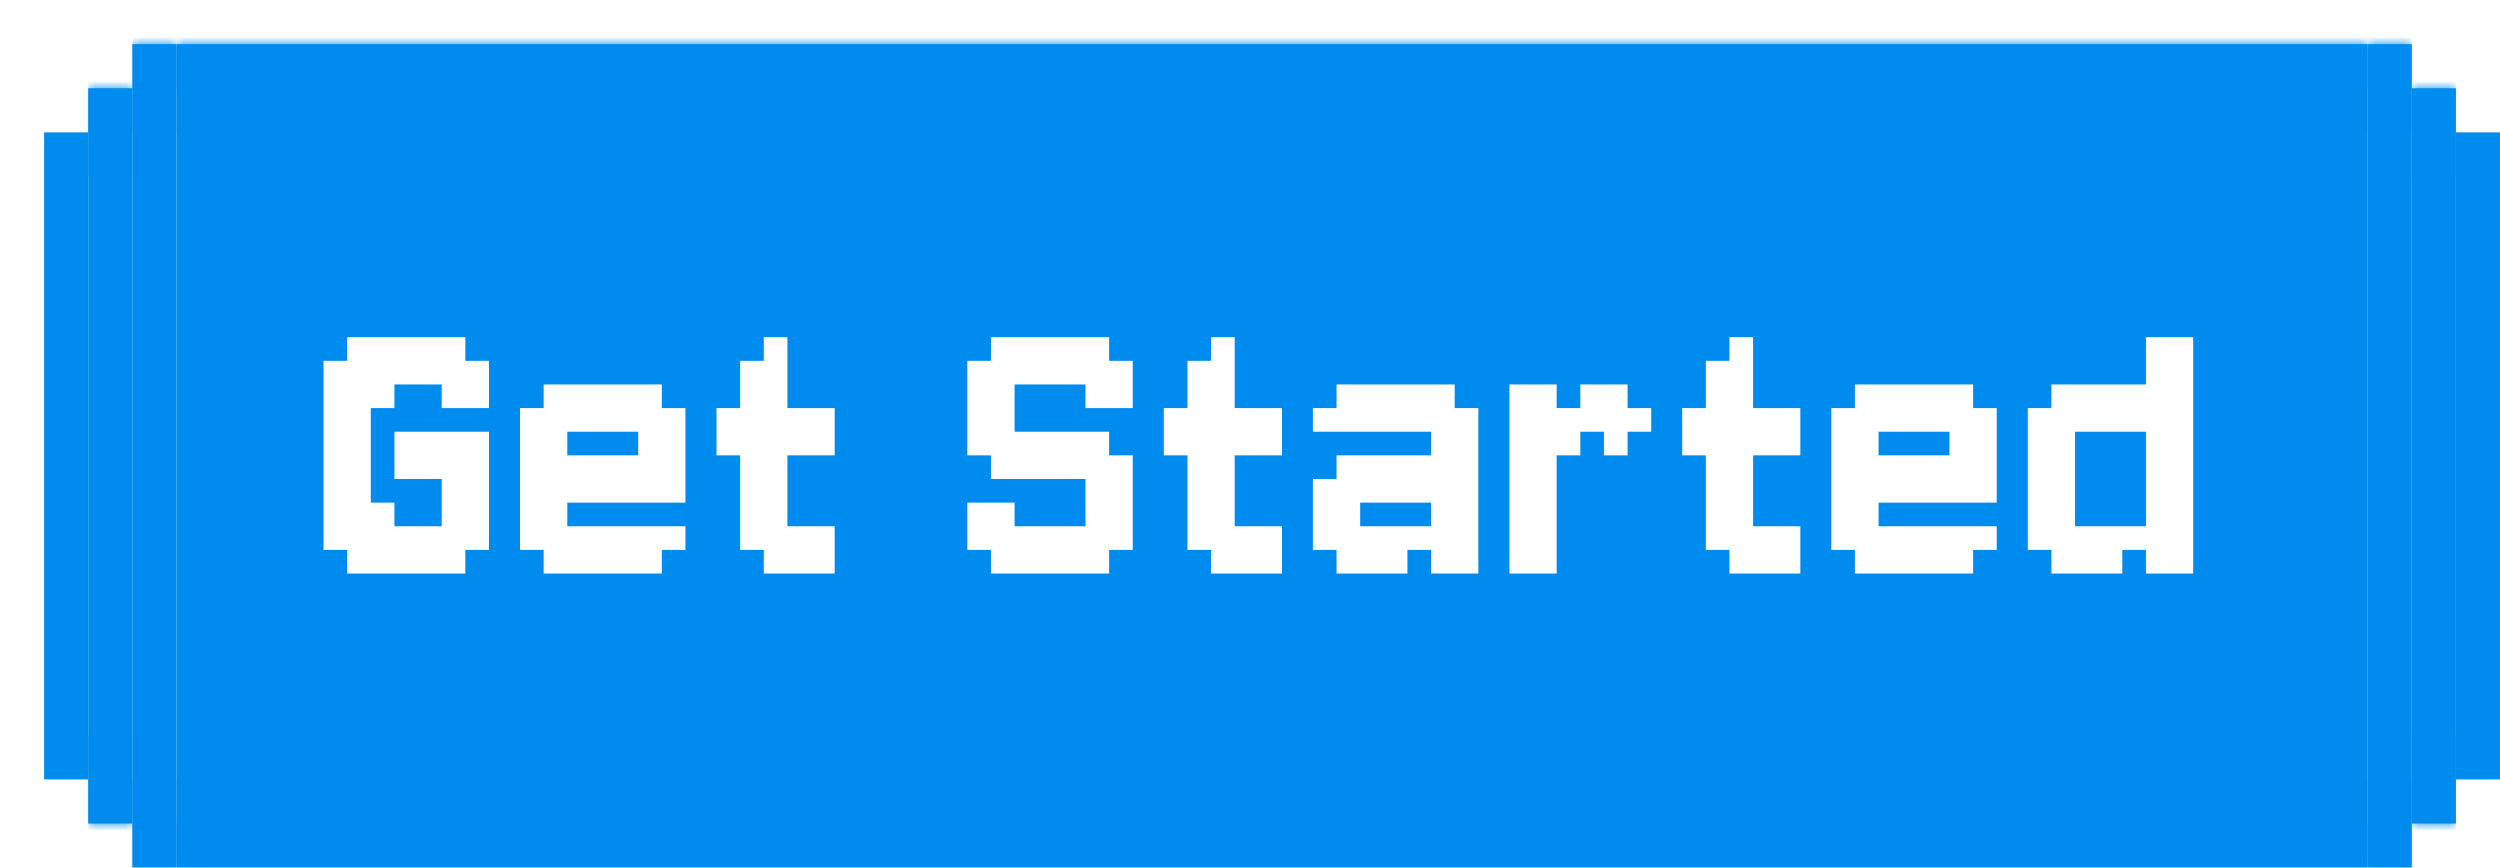 <svg width="170" height="59" viewBox="0 0 170 59" fill="none" xmlns="http://www.w3.org/2000/svg">
<g filter="url(#filter0_d_1590_122406)">
<mask id="path-1-inside-1_1590_122406" fill="white">
<path d="M6 0H9V56H6V0Z"/>
</mask>
<path d="M6 0H9V56H6V0Z" fill="#008BEE"/>
<path d="M6 0V6H9V0V-6H6V0ZM9 56V50H6V56V62H9V56Z" fill="#008BEE" mask="url(#path-1-inside-1_1590_122406)"/>
<mask id="path-3-inside-2_1590_122406" fill="white">
<path d="M3 3H6V53H3V3Z"/>
</mask>
<path d="M3 3H6V53H3V3Z" fill="#008BEE"/>
<path d="M3 3V9H6V3V-3H3V3ZM6 53V47H3V53V59H6V53Z" fill="#008BEE" mask="url(#path-3-inside-2_1590_122406)"/>
<rect x="0.75" y="6.75" width="1.5" height="42.5" fill="#008BEE" stroke="#008BEE" stroke-width="1.5"/>
<mask id="path-6-inside-3_1590_122406" fill="white">
<path d="M9 0H158V56H9V0Z"/>
</mask>
<path d="M9 0H158V56H9V0Z" fill="#008BEE"/>
<path d="M9 0V3H158V0V-3H9V0ZM158 56V53H9V56V59H158V56Z" fill="#008BEE" mask="url(#path-6-inside-3_1590_122406)"/>
<path d="M22.214 19.929H23.821V21.536H22.214V19.929ZM20.607 19.929H22.214V21.536H20.607V19.929ZM20.607 21.536H22.214V23.143H20.607V21.536ZM22.214 21.536H23.821V23.143H22.214V21.536ZM23.821 21.536H25.429V23.143H23.821V21.536ZM23.821 19.929H25.429V21.536H23.821V19.929ZM25.429 19.929H27.036V21.536H25.429V19.929ZM27.036 19.929H28.643V21.536H27.036V19.929ZM27.036 21.536H28.643V23.143H27.036V21.536ZM25.429 21.536H27.036V23.143H25.429V21.536ZM27.036 23.143H28.643V24.75H27.036V23.143ZM28.643 21.536H30.25V23.143H28.643V21.536ZM28.643 23.143H30.25V24.75H28.643V23.143ZM28.643 31.179H30.25V32.786H28.643V31.179ZM28.643 32.786H30.25V34.393H28.643V32.786ZM27.036 32.786H28.643V34.393H27.036V32.786ZM27.036 31.179H28.643V32.786H27.036V31.179ZM25.429 32.786H27.036V34.393H25.429V32.786ZM27.036 34.393H28.643V36H27.036V34.393ZM25.429 34.393H27.036V36H25.429V34.393ZM23.821 34.393H25.429V36H23.821V34.393ZM23.821 32.786H25.429V34.393H23.821V32.786ZM22.214 34.393H23.821V36H22.214V34.393ZM20.607 34.393H22.214V36H20.607V34.393ZM20.607 32.786H22.214V34.393H20.607V32.786ZM22.214 32.786H23.821V34.393H22.214V32.786ZM22.214 31.179H23.821V32.786H22.214V31.179ZM20.607 31.179H22.214V32.786H20.607V31.179ZM19 32.786H20.607V34.393H19V32.786ZM19 31.179H20.607V32.786H19V31.179ZM19 29.571H20.607V31.179H19V29.571ZM19 27.964H20.607V29.571H19V27.964ZM19 26.357H20.607V27.964H19V26.357ZM19 24.75H20.607V26.357H19V24.75ZM19 23.143H20.607V24.75H19V23.143ZM20.607 23.143H22.214V24.75H20.607V23.143ZM19 21.536H20.607V23.143H19V21.536ZM22.214 23.143H23.821V24.75H22.214V23.143ZM20.607 24.75H22.214V26.357H20.607V24.75ZM20.607 26.357H22.214V27.964H20.607V26.357ZM20.607 27.964H22.214V29.571H20.607V27.964ZM20.607 29.571H22.214V31.179H20.607V29.571ZM28.643 29.571H30.25V31.179H28.643V29.571ZM27.036 29.571H28.643V31.179H27.036V29.571ZM27.036 27.964H28.643V29.571H27.036V27.964ZM28.643 27.964H30.25V29.571H28.643V27.964ZM28.643 26.357H30.25V27.964H28.643V26.357ZM27.036 26.357H28.643V27.964H27.036V26.357ZM25.429 26.357H27.036V27.964H25.429V26.357ZM23.821 26.357H25.429V27.964H23.821V26.357ZM23.821 27.964H25.429V29.571H23.821V27.964ZM25.429 27.964H27.036V29.571H25.429V27.964ZM35.576 23.143H37.183V24.75H35.576V23.143ZM33.968 23.143H35.576V24.75H33.968V23.143ZM33.968 24.75H35.576V26.357H33.968V24.75ZM35.576 24.75H37.183V26.357H35.576V24.75ZM37.183 23.143H38.79V24.75H37.183V23.143ZM38.79 23.143H40.397V24.75H38.79V23.143ZM40.397 23.143H42.004V24.75H40.397V23.143ZM40.397 24.75H42.004V26.357H40.397V24.75ZM38.79 24.75H40.397V26.357H38.79V24.75ZM42.004 24.75H43.611V26.357H42.004V24.75ZM42.004 26.357H43.611V27.964H42.004V26.357ZM42.004 32.786H43.611V34.393H42.004V32.786ZM40.397 32.786H42.004V34.393H40.397V32.786ZM40.397 26.357H42.004V27.964H40.397V26.357ZM38.79 32.786H40.397V34.393H38.79V32.786ZM40.397 34.393H42.004V36H40.397V34.393ZM38.79 34.393H40.397V36H38.79V34.393ZM37.183 34.393H38.79V36H37.183V34.393ZM35.576 34.393H37.183V36H35.576V34.393ZM33.968 34.393H35.576V36H33.968V34.393ZM33.968 32.786H35.576V34.393H33.968V32.786ZM35.576 32.786H37.183V34.393H35.576V32.786ZM33.968 31.179H35.576V32.786H33.968V31.179ZM32.361 32.786H33.968V34.393H32.361V32.786ZM32.361 31.179H33.968V32.786H32.361V31.179ZM32.361 29.571H33.968V31.179H32.361V29.571ZM32.361 27.964H33.968V29.571H32.361V27.964ZM32.361 26.357H33.968V27.964H32.361V26.357ZM32.361 24.75H33.968V26.357H32.361V24.75ZM33.968 26.357H35.576V27.964H33.968V26.357ZM33.968 27.964H35.576V29.571H33.968V27.964ZM33.968 29.571H35.576V31.179H33.968V29.571ZM37.183 32.786H38.79V34.393H37.183V32.786ZM37.183 24.75H38.79V26.357H37.183V24.75ZM40.397 27.964H42.004V29.571H40.397V27.964ZM42.004 27.964H43.611V29.571H42.004V27.964ZM35.576 29.571H37.183V31.179H35.576V29.571ZM37.183 29.571H38.79V31.179H37.183V29.571ZM38.79 29.571H40.397V31.179H38.79V29.571ZM40.397 29.571H42.004V31.179H40.397V29.571ZM42.004 29.571H43.611V31.179H42.004V29.571ZM38.79 27.964H40.397V29.571H38.79V27.964ZM37.183 27.964H38.79V29.571H37.183V27.964ZM35.576 27.964H37.183V29.571H35.576V27.964ZM52.151 32.786H53.758V34.393H52.151V32.786ZM52.151 34.393H53.758V36H52.151V34.393ZM50.544 34.393H52.151V36H50.544V34.393ZM50.544 32.786H52.151V34.393H50.544V32.786ZM48.937 34.393H50.544V36H48.937V34.393ZM48.937 32.786H50.544V34.393H48.937V32.786ZM47.33 32.786H48.937V34.393H47.33V32.786ZM47.33 31.179H48.937V32.786H47.33V31.179ZM47.33 29.571H48.937V31.179H47.33V29.571ZM47.33 27.964H48.937V29.571H47.33V27.964ZM47.33 26.357H48.937V27.964H47.33V26.357ZM47.33 24.75H48.937V26.357H47.33V24.75ZM48.937 29.571H50.544V31.179H48.937V29.571ZM48.937 31.179H50.544V32.786H48.937V31.179ZM48.937 27.964H50.544V29.571H48.937V27.964ZM48.937 26.357H50.544V27.964H48.937V26.357ZM48.937 19.929H50.544V21.536H48.937V19.929ZM48.937 21.536H50.544V23.143H48.937V21.536ZM48.937 23.143H50.544V24.75H48.937V23.143ZM48.937 24.75H50.544V26.357H48.937V24.75ZM47.33 23.143H48.937V24.75H47.33V23.143ZM45.723 24.75H47.33V26.357H45.723V24.75ZM50.544 24.75H52.151V26.357H50.544V24.75ZM52.151 24.75H53.758V26.357H52.151V24.75ZM47.33 21.536H48.937V23.143H47.33V21.536ZM45.723 26.357H47.33V27.964H45.723V26.357ZM50.544 26.357H52.151V27.964H50.544V26.357ZM52.151 26.357H53.758V27.964H52.151V26.357ZM72.42 23.143H74.027V24.75H72.42V23.143ZM70.813 23.143H72.42V24.75H70.813V23.143ZM70.813 21.536H72.42V23.143H70.813V21.536ZM72.42 21.536H74.027V23.143H72.42V21.536ZM70.813 19.929H72.42V21.536H70.813V19.929ZM69.206 19.929H70.813V21.536H69.206V19.929ZM69.206 21.536H70.813V23.143H69.206V21.536ZM67.599 21.536H69.206V23.143H67.599V21.536ZM65.992 21.536H67.599V23.143H65.992V21.536ZM65.992 19.929H67.599V21.536H65.992V19.929ZM64.385 19.929H65.992V21.536H64.385V19.929ZM67.599 19.929H69.206V21.536H67.599V19.929ZM64.385 21.536H65.992V23.143H64.385V21.536ZM62.777 21.536H64.385V23.143H62.777V21.536ZM62.777 23.143H64.385V24.75H62.777V23.143ZM64.385 23.143H65.992V24.75H64.385V23.143ZM64.385 24.75H65.992V26.357H64.385V24.75ZM64.385 26.357H65.992V27.964H64.385V26.357ZM62.777 26.357H64.385V27.964H62.777V26.357ZM62.777 24.75H64.385V26.357H62.777V24.75ZM64.385 27.964H65.992V29.571H64.385V27.964ZM65.992 27.964H67.599V29.571H65.992V27.964ZM65.992 26.357H67.599V27.964H65.992V26.357ZM67.599 26.357H69.206V27.964H67.599V26.357ZM69.206 26.357H70.813V27.964H69.206V26.357ZM70.813 26.357H72.42V27.964H70.813V26.357ZM70.813 27.964H72.42V29.571H70.813V27.964ZM69.206 27.964H70.813V29.571H69.206V27.964ZM67.599 27.964H69.206V29.571H67.599V27.964ZM72.42 27.964H74.027V29.571H72.42V27.964ZM72.42 29.571H74.027V31.179H72.42V29.571ZM70.813 29.571H72.42V31.179H70.813V29.571ZM69.206 32.786H70.813V34.393H69.206V32.786ZM70.813 32.786H72.42V34.393H70.813V32.786ZM70.813 31.179H72.42V32.786H70.813V31.179ZM72.42 31.179H74.027V32.786H72.42V31.179ZM72.42 32.786H74.027V34.393H72.42V32.786ZM70.813 34.393H72.42V36H70.813V34.393ZM69.206 34.393H70.813V36H69.206V34.393ZM67.599 34.393H69.206V36H67.599V34.393ZM65.992 34.393H67.599V36H65.992V34.393ZM64.385 34.393H65.992V36H64.385V34.393ZM64.385 32.786H65.992V34.393H64.385V32.786ZM65.992 32.786H67.599V34.393H65.992V32.786ZM67.599 32.786H69.206V34.393H67.599V32.786ZM62.777 32.786H64.385V34.393H62.777V32.786ZM62.777 31.179H64.385V32.786H62.777V31.179ZM64.385 31.179H65.992V32.786H64.385V31.179ZM82.567 32.786H84.174V34.393H82.567V32.786ZM82.567 34.393H84.174V36H82.567V34.393ZM80.96 34.393H82.567V36H80.96V34.393ZM80.96 32.786H82.567V34.393H80.96V32.786ZM79.353 34.393H80.96V36H79.353V34.393ZM79.353 32.786H80.96V34.393H79.353V32.786ZM77.746 32.786H79.353V34.393H77.746V32.786ZM77.746 31.179H79.353V32.786H77.746V31.179ZM77.746 29.571H79.353V31.179H77.746V29.571ZM77.746 27.964H79.353V29.571H77.746V27.964ZM77.746 26.357H79.353V27.964H77.746V26.357ZM77.746 24.75H79.353V26.357H77.746V24.75ZM79.353 29.571H80.96V31.179H79.353V29.571ZM79.353 31.179H80.96V32.786H79.353V31.179ZM79.353 27.964H80.96V29.571H79.353V27.964ZM79.353 26.357H80.96V27.964H79.353V26.357ZM79.353 19.929H80.96V21.536H79.353V19.929ZM79.353 21.536H80.96V23.143H79.353V21.536ZM79.353 23.143H80.96V24.75H79.353V23.143ZM79.353 24.75H80.96V26.357H79.353V24.75ZM77.746 23.143H79.353V24.75H77.746V23.143ZM76.139 24.75H77.746V26.357H76.139V24.75ZM80.96 24.75H82.567V26.357H80.96V24.75ZM82.567 24.75H84.174V26.357H82.567V24.75ZM77.746 21.536H79.353V23.143H77.746V21.536ZM76.139 26.357H77.746V27.964H76.139V26.357ZM80.96 26.357H82.567V27.964H80.96V26.357ZM82.567 26.357H84.174V27.964H82.567V26.357ZM95.92 36H94.313V34.393H95.92V36ZM95.92 34.393H94.313V32.786H95.92V34.393ZM94.313 34.393H92.706V32.786H94.313V34.393ZM92.706 36H91.099V34.393H92.706V36ZM91.099 36H89.492V34.393H91.099V36ZM89.492 36H87.885V34.393H89.492V36ZM89.492 34.393H87.885V32.786H89.492V34.393ZM91.099 34.393H89.492V32.786H91.099V34.393ZM87.885 34.393H86.277V32.786H87.885V34.393ZM87.885 32.786H86.277V31.179H87.885V32.786ZM87.885 26.357H86.277V24.75H87.885V26.357ZM89.492 26.357H87.885V24.75H89.492V26.357ZM89.492 32.786H87.885V31.179H89.492V32.786ZM91.099 26.357H89.492V24.75H91.099V26.357ZM89.492 24.75H87.885V23.143H89.492V24.75ZM91.099 24.75H89.492V23.143H91.099V24.75ZM92.706 24.75H91.099V23.143H92.706V24.75ZM94.313 24.75H92.706V23.143H94.313V24.75ZM95.92 24.75H94.313V23.143H95.92V24.75ZM95.92 26.357H94.313V24.75H95.92V26.357ZM94.313 26.357H92.706V24.75H94.313V26.357ZM95.92 27.964H94.313V26.357H95.92V27.964ZM97.527 26.357H95.92V24.75H97.527V26.357ZM97.527 27.964H95.92V26.357H97.527V27.964ZM97.527 29.571H95.92V27.964H97.527V29.571ZM97.527 31.179H95.92V29.571H97.527V31.179ZM97.527 32.786H95.92V31.179H97.527V32.786ZM97.527 34.393H95.92V32.786H97.527V34.393ZM95.92 32.786H94.313V31.179H95.92V32.786ZM95.92 31.179H94.313V29.571H95.92V31.179ZM95.92 29.571H94.313V27.964H95.92V29.571ZM92.706 26.357H91.099V24.75H92.706V26.357ZM92.706 34.393H91.099V32.786H92.706V34.393ZM95.92 34.393H97.527V36H95.92V34.393ZM92.706 27.964H94.313V29.571H92.706V27.964ZM91.099 27.964H92.706V29.571H91.099V27.964ZM89.492 27.964H91.099V29.571H89.492V27.964ZM87.885 27.964H89.492V29.571H87.885V27.964ZM86.277 29.571H87.885V31.179H86.277V29.571ZM87.885 29.571H89.492V31.179H87.885V29.571ZM92.706 29.571H94.313V31.179H92.706V29.571ZM91.099 29.571H92.706V31.179H91.099V29.571ZM89.492 29.571H91.099V31.179H89.492V29.571ZM99.639 24.75H101.246V26.357H99.639V24.75ZM99.639 23.143H101.246V24.75H99.639V23.143ZM101.246 23.143H102.853V24.75H101.246V23.143ZM101.246 24.75H102.853V26.357H101.246V24.75ZM101.246 26.357H102.853V27.964H101.246V26.357ZM101.246 27.964H102.853V29.571H101.246V27.964ZM101.246 29.571H102.853V31.179H101.246V29.571ZM99.639 29.571H101.246V31.179H99.639V29.571ZM99.639 27.964H101.246V29.571H99.639V27.964ZM99.639 26.357H101.246V27.964H99.639V26.357ZM99.639 31.179H101.246V32.786H99.639V31.179ZM101.246 31.179H102.853V32.786H101.246V31.179ZM101.246 32.786H102.853V34.393H101.246V32.786ZM101.246 34.393H102.853V36H101.246V34.393ZM99.639 34.393H101.246V36H99.639V34.393ZM99.639 32.786H101.246V34.393H99.639V32.786ZM102.853 24.75H104.46V26.357H102.853V24.75ZM104.46 24.75H106.067V26.357H104.46V24.75ZM106.067 24.75H107.674V26.357H106.067V24.75ZM106.067 23.143H107.674V24.75H106.067V23.143ZM104.46 23.143H106.067V24.75H104.46V23.143ZM102.853 26.357H104.46V27.964H102.853V26.357ZM107.674 24.75H109.282V26.357H107.674V24.75ZM106.067 26.357H107.674V27.964H106.067V26.357ZM117.817 32.786H119.424V34.393H117.817V32.786ZM117.817 34.393H119.424V36H117.817V34.393ZM116.21 34.393H117.817V36H116.21V34.393ZM116.21 32.786H117.817V34.393H116.21V32.786ZM114.603 34.393H116.21V36H114.603V34.393ZM114.603 32.786H116.21V34.393H114.603V32.786ZM112.996 32.786H114.603V34.393H112.996V32.786ZM112.996 31.179H114.603V32.786H112.996V31.179ZM112.996 29.571H114.603V31.179H112.996V29.571ZM112.996 27.964H114.603V29.571H112.996V27.964ZM112.996 26.357H114.603V27.964H112.996V26.357ZM112.996 24.75H114.603V26.357H112.996V24.75ZM114.603 29.571H116.21V31.179H114.603V29.571ZM114.603 31.179H116.21V32.786H114.603V31.179ZM114.603 27.964H116.21V29.571H114.603V27.964ZM114.603 26.357H116.21V27.964H114.603V26.357ZM114.603 19.929H116.21V21.536H114.603V19.929ZM114.603 21.536H116.21V23.143H114.603V21.536ZM114.603 23.143H116.21V24.75H114.603V23.143ZM114.603 24.75H116.21V26.357H114.603V24.75ZM112.996 23.143H114.603V24.75H112.996V23.143ZM111.389 24.75H112.996V26.357H111.389V24.75ZM116.21 24.75H117.817V26.357H116.21V24.75ZM117.817 24.75H119.424V26.357H117.817V24.75ZM112.996 21.536H114.603V23.143H112.996V21.536ZM111.389 26.357H112.996V27.964H111.389V26.357ZM116.21 26.357H117.817V27.964H116.21V26.357ZM117.817 26.357H119.424V27.964H117.817V26.357ZM124.742 23.143H126.349V24.75H124.742V23.143ZM123.134 23.143H124.742V24.75H123.134V23.143ZM123.134 24.75H124.742V26.357H123.134V24.75ZM124.742 24.75H126.349V26.357H124.742V24.75ZM126.349 23.143H127.956V24.75H126.349V23.143ZM127.956 23.143H129.563V24.75H127.956V23.143ZM129.563 23.143H131.17V24.75H129.563V23.143ZM129.563 24.75H131.17V26.357H129.563V24.75ZM127.956 24.75H129.563V26.357H127.956V24.75ZM131.17 24.75H132.777V26.357H131.17V24.75ZM131.17 26.357H132.777V27.964H131.17V26.357ZM131.17 32.786H132.777V34.393H131.17V32.786ZM129.563 32.786H131.17V34.393H129.563V32.786ZM129.563 26.357H131.17V27.964H129.563V26.357ZM127.956 32.786H129.563V34.393H127.956V32.786ZM129.563 34.393H131.17V36H129.563V34.393ZM127.956 34.393H129.563V36H127.956V34.393ZM126.349 34.393H127.956V36H126.349V34.393ZM124.742 34.393H126.349V36H124.742V34.393ZM123.134 34.393H124.742V36H123.134V34.393ZM123.134 32.786H124.742V34.393H123.134V32.786ZM124.742 32.786H126.349V34.393H124.742V32.786ZM123.134 31.179H124.742V32.786H123.134V31.179ZM121.527 32.786H123.134V34.393H121.527V32.786ZM121.527 31.179H123.134V32.786H121.527V31.179ZM121.527 29.571H123.134V31.179H121.527V29.571ZM121.527 27.964H123.134V29.571H121.527V27.964ZM121.527 26.357H123.134V27.964H121.527V26.357ZM121.527 24.75H123.134V26.357H121.527V24.75ZM123.134 26.357H124.742V27.964H123.134V26.357ZM123.134 27.964H124.742V29.571H123.134V27.964ZM123.134 29.571H124.742V31.179H123.134V29.571ZM126.349 32.786H127.956V34.393H126.349V32.786ZM126.349 24.75H127.956V26.357H126.349V24.75ZM129.563 27.964H131.17V29.571H129.563V27.964ZM131.17 27.964H132.777V29.571H131.17V27.964ZM124.742 29.571H126.349V31.179H124.742V29.571ZM126.349 29.571H127.956V31.179H126.349V29.571ZM127.956 29.571H129.563V31.179H127.956V29.571ZM129.563 29.571H131.17V31.179H129.563V29.571ZM131.17 29.571H132.777V31.179H131.17V29.571ZM127.956 27.964H129.563V29.571H127.956V27.964ZM126.349 27.964H127.956V29.571H126.349V27.964ZM124.742 27.964H126.349V29.571H124.742V27.964ZM146.139 24.75V26.357H144.532V24.75H146.139ZM146.139 23.143V24.75H144.532V23.143H146.139ZM144.532 23.143V24.75H142.924V23.143H144.532ZM144.532 24.75V26.357H142.924V24.75H144.532ZM144.532 26.357V27.964H142.924V26.357H144.532ZM144.532 27.964V29.571H142.924V27.964H144.532ZM144.532 29.571V31.179H142.924V29.571H144.532ZM146.139 29.571V31.179H144.532V29.571H146.139ZM146.139 27.964V29.571H144.532V27.964H146.139ZM146.139 26.357V27.964H144.532V26.357H146.139ZM146.139 31.179V32.786H144.532V31.179H146.139ZM144.532 31.179V32.786H142.924V31.179H144.532ZM144.532 32.786V34.393H142.924V32.786H144.532ZM144.532 34.393V36H142.924V34.393H144.532ZM146.139 34.393V36H144.532V34.393H146.139ZM146.139 32.786V34.393H144.532V32.786H146.139ZM138.103 34.393V36H136.496V34.393H138.103ZM136.496 32.786V34.393H134.889V32.786H136.496ZM136.496 31.179V32.786H134.889V31.179H136.496ZM136.496 29.571V31.179H134.889V29.571H136.496ZM136.496 27.964V29.571H134.889V27.964H136.496ZM136.496 26.357V27.964H134.889V26.357H136.496ZM136.496 24.75V26.357H134.889V24.75H136.496ZM138.103 27.964V29.571H136.496V27.964H138.103ZM138.103 29.571V31.179H136.496V29.571H138.103ZM138.103 31.179V32.786H136.496V31.179H138.103ZM138.103 32.786V34.393H136.496V32.786H138.103ZM138.103 26.357V27.964H136.496V26.357H138.103ZM139.71 24.75V26.357H138.103V24.75H139.71ZM139.71 23.143V24.75H138.103V23.143H139.71ZM138.103 23.143V24.75H136.496V23.143H138.103ZM138.103 24.75V26.357H136.496V24.75H138.103ZM141.317 23.143V24.75H139.71V23.143H141.317ZM146.139 19.929V21.536H144.532V19.929H146.139ZM144.532 19.929V21.536H142.924V19.929H144.532ZM144.532 21.536V23.143H142.924V21.536H144.532ZM146.139 21.536V23.143H144.532V21.536H146.139ZM141.317 34.393V36H139.71V34.393H141.317ZM139.71 34.393V36H138.103V34.393H139.71ZM139.71 32.786V34.393H138.103V32.786H139.71ZM141.317 32.786V34.393H139.71V32.786H141.317ZM142.924 32.786V34.393H141.317V32.786H142.924ZM142.924 23.143V24.75H141.317V23.143H142.924ZM142.924 24.75V26.357H141.317V24.75H142.924ZM141.317 24.75V26.357H139.71V24.75H141.317Z" fill="white"/>
<mask id="path-9-inside-4_1590_122406" fill="white">
<path d="M161 0H158V56H161V0Z"/>
</mask>
<path d="M161 0H158V56H161V0Z" fill="#008BEE"/>
<path d="M161 0V6H158V0V-6H161V0ZM158 56V50H161V56V62H158V56Z" fill="#008BEE" mask="url(#path-9-inside-4_1590_122406)"/>
<mask id="path-11-inside-5_1590_122406" fill="white">
<path d="M164 3H161V53H164V3Z"/>
</mask>
<path d="M164 3H161V53H164V3Z" fill="#008BEE"/>
<path d="M164 3V9H161V3V-3H164V3ZM161 53V47H164V53V59H161V53Z" fill="#008BEE" mask="url(#path-11-inside-5_1590_122406)"/>
<rect x="-0.75" y="0.75" width="1.5" height="42.5" transform="matrix(-1 0 0 1 165.5 6)" fill="#008BEE" stroke="#008BEE" stroke-width="1.5"/>
</g>
<defs>
<filter id="filter0_d_1590_122406" x="0" y="0" width="173" height="59" filterUnits="userSpaceOnUse" color-interpolation-filters="sRGB">
<feFlood flood-opacity="0" result="BackgroundImageFix"/>
<feColorMatrix in="SourceAlpha" type="matrix" values="0 0 0 0 0 0 0 0 0 0 0 0 0 0 0 0 0 0 127 0" result="hardAlpha"/>
<feOffset dx="3" dy="3"/>
<feComposite in2="hardAlpha" operator="out"/>
<feColorMatrix type="matrix" values="0 0 0 0 0 0 0 0 0 0.278 0 0 0 0 0.478 0 0 0 1 0"/>
<feBlend mode="normal" in2="BackgroundImageFix" result="effect1_dropShadow_1590_122406"/>
<feBlend mode="normal" in="SourceGraphic" in2="effect1_dropShadow_1590_122406" result="shape"/>
</filter>
</defs>
</svg>
